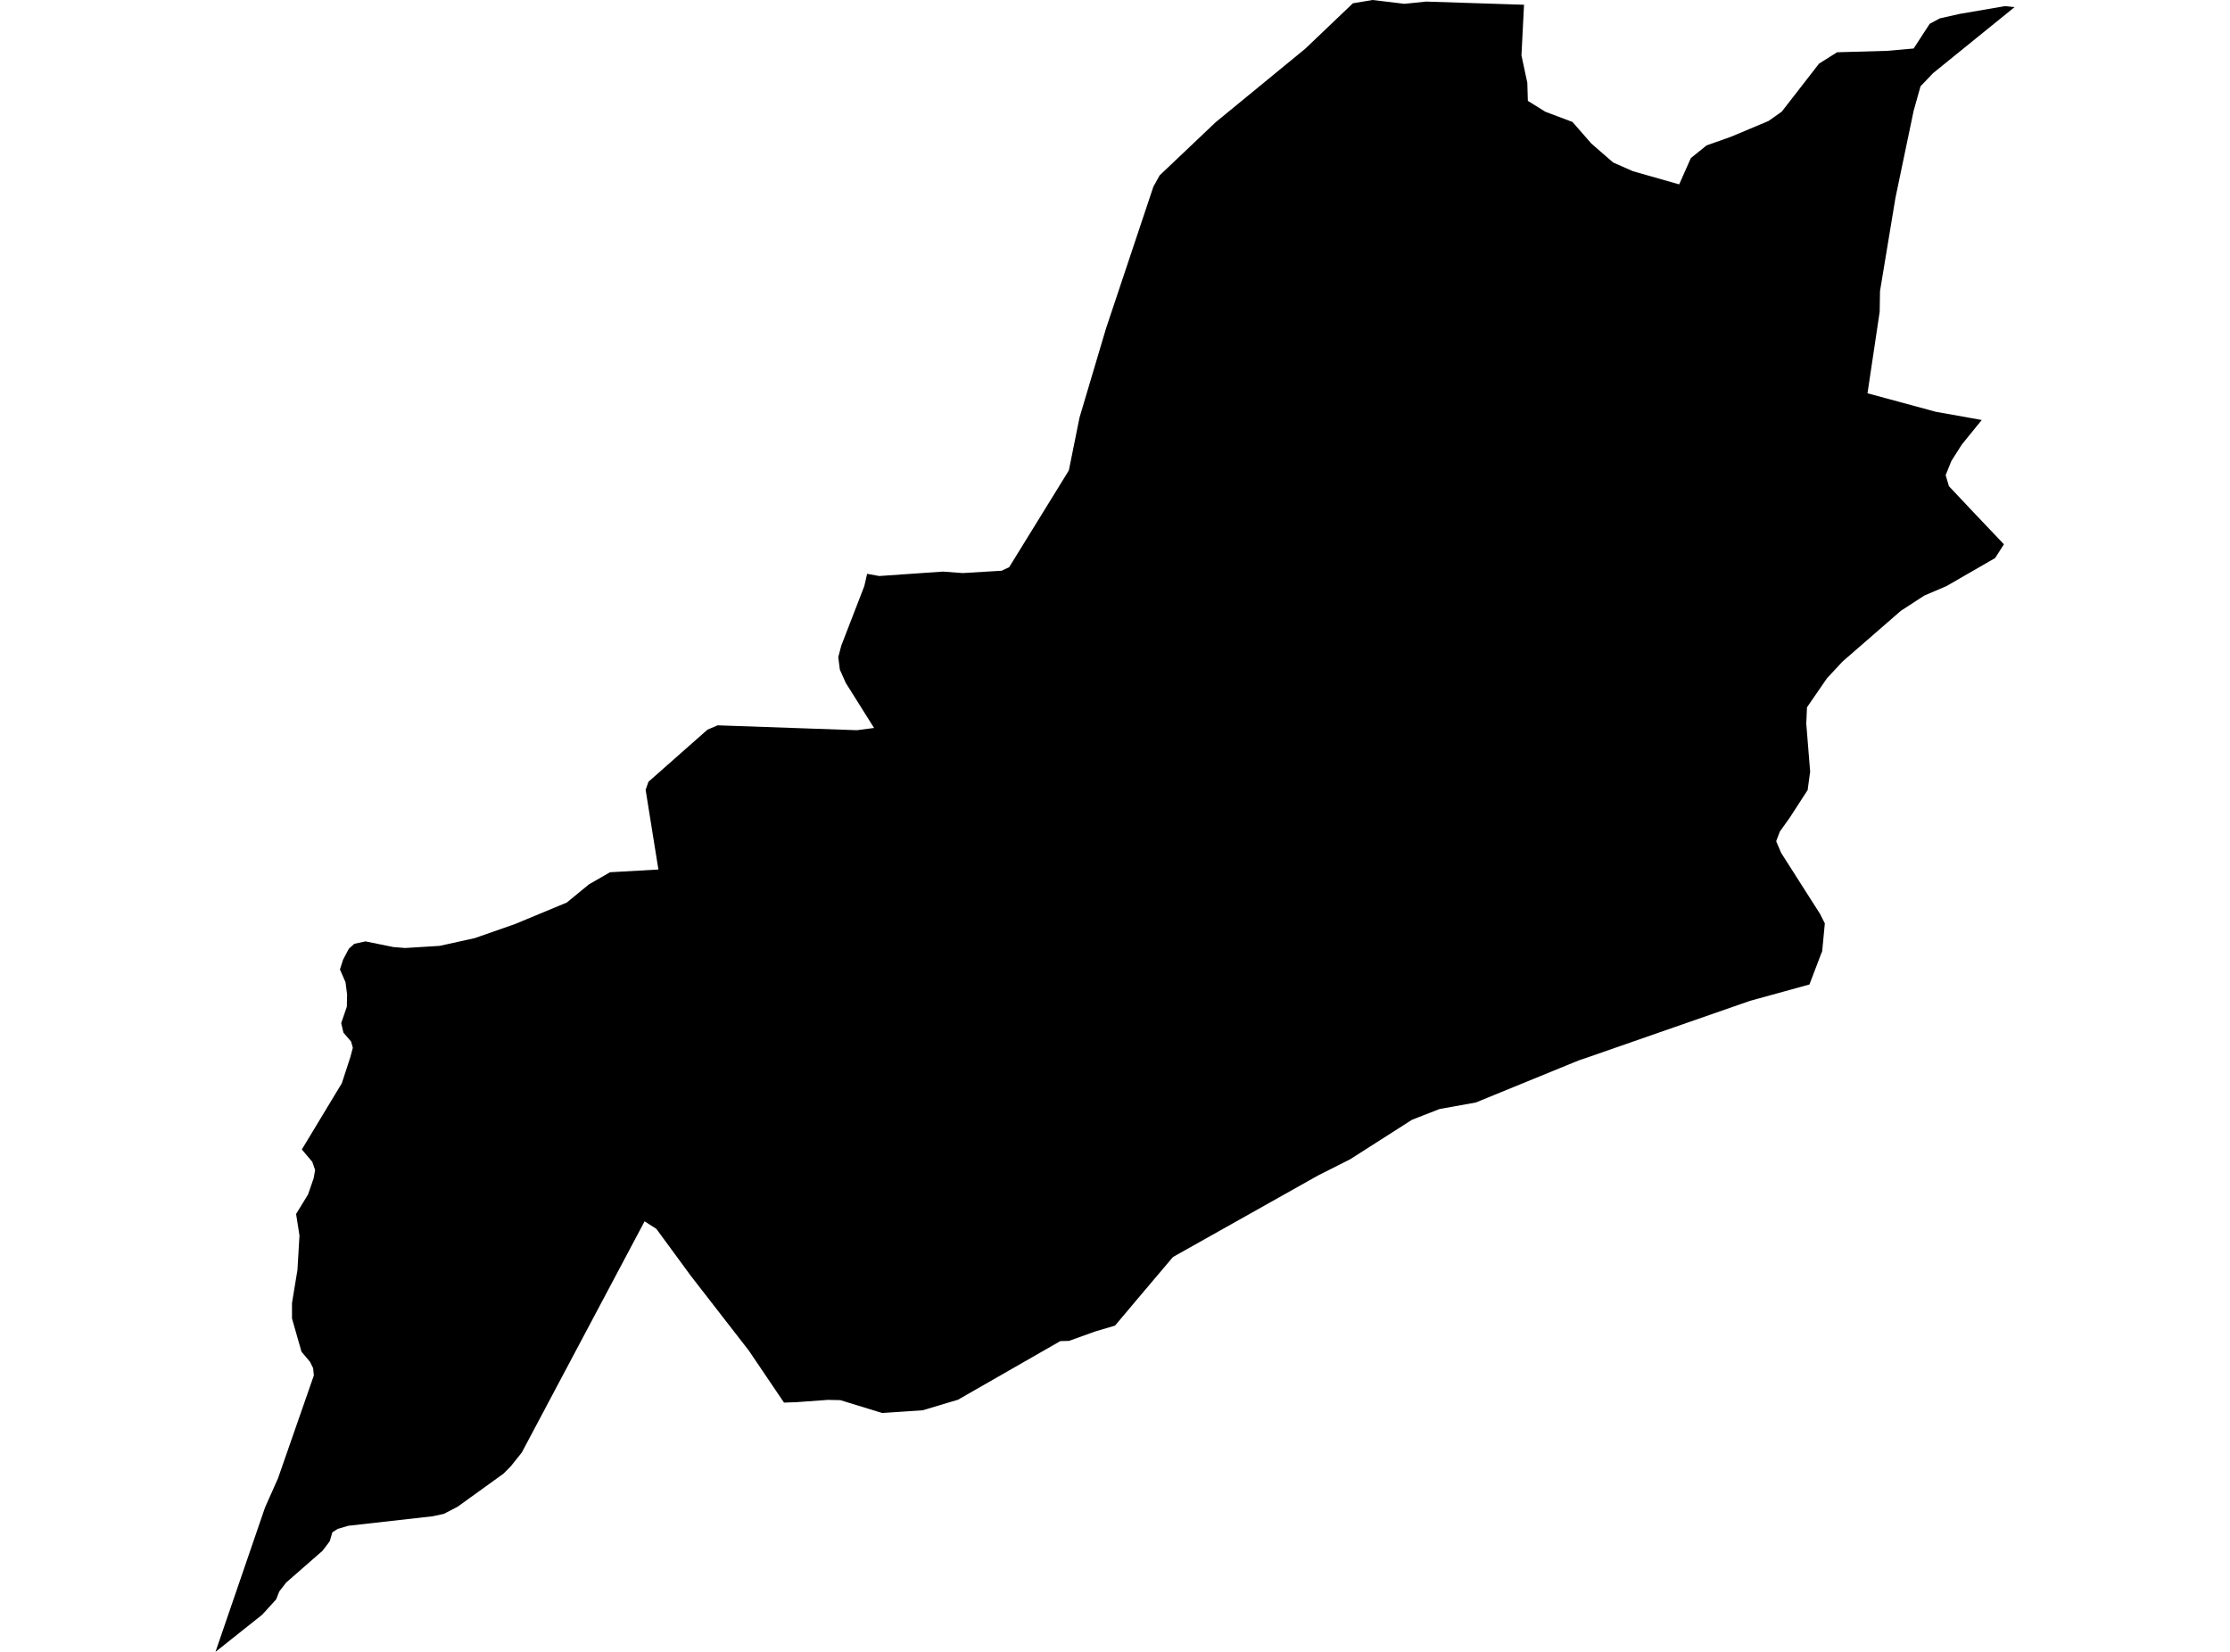 <?xml version='1.0'?>
<svg  baseProfile = 'tiny' width = '540' height = '400' stroke-linecap = 'round' stroke-linejoin = 'round' version='1.1' xmlns='http://www.w3.org/2000/svg'>
<path id='0820101001' title='0820101001'  d='M 487.821 1.732 468.089 17.721 465.061 20.895 463.394 26.82 458.99 47.901 455.248 70.489 455.168 75.501 452.219 95.232 468.777 99.716 479.886 101.699 475.045 107.664 472.533 111.618 471.144 115.057 471.937 117.728 477.955 124.116 485.255 131.799 483.126 135.132 471.329 141.93 465.973 144.217 460.3 147.907 446.175 160.193 442.419 164.227 437.566 171.276 437.394 175.243 438.333 186.854 437.725 191.311 433.4 197.99 430.993 201.362 430.107 203.703 431.297 206.507 440.727 221.305 441.89 223.593 441.242 230.378 441.044 230.827 438.161 238.392 423.799 242.346 384.719 255.955 382.299 256.774 357.37 266.971 348.602 268.545 341.924 271.15 326.953 280.711 319.124 284.666 284.038 304.384 276.659 313.099 270.007 320.995 265.219 322.41 258.858 324.697 256.755 324.75 231.985 338.941 223.455 341.493 213.602 342.154 203.485 339.046 200.483 338.98 192.853 339.536 189.851 339.642 181.307 327.012 167.315 308.986 158.931 297.56 156.087 295.748 126.345 351.742 123.7 355.049 121.954 356.821 110.819 364.848 107.486 366.581 104.788 367.163 84.369 369.464 81.777 370.218 80.481 371.051 79.846 373.22 78.113 375.508 69.279 383.231 67.613 385.4 66.872 387.291 63.487 391.007 52.179 400 64.188 365.007 67.322 357.971 75.997 333.069 75.826 331.297 75.072 329.776 73.009 327.316 70.708 319.275 70.708 315.519 72.03 307.518 72.519 299.187 71.699 293.963 74.596 289.242 75.958 285.287 76.302 283.317 75.627 281.346 73.088 278.344 82.769 262.316 84.845 255.955 85.44 253.72 85.017 252.212 83.165 250.056 82.623 247.742 83.985 243.788 84.051 240.838 83.668 237.85 82.319 234.755 83.086 232.361 84.488 229.716 85.81 228.539 88.508 227.957 95.279 229.333 98.096 229.558 106.468 229.042 114.971 227.164 124.692 223.765 137.242 218.555 142.611 214.151 147.716 211.215 159.433 210.553 156.339 191.258 157.026 189.301 171.322 176.685 173.769 175.64 207.479 176.817 211.658 176.275 204.821 165.39 203.38 162.177 202.983 159.135 203.723 156.331 209.291 141.93 209.979 138.954 212.902 139.483 228.322 138.412 233.122 138.769 242.565 138.2 244.377 137.34 258.382 114.633 258.832 113.866 261.41 101.104 267.811 79.574 279.29 45.216 280.811 42.465 294.407 29.571 316.056 11.81 327.614 0.793 332.375 0 340.085 0.926 345.336 0.384 369.048 1.151 368.426 13.41 369.841 20.036 369.974 24.426 374.232 27.071 380.778 29.531 385.341 34.755 390.618 39.344 395.418 41.46 406.62 44.647 409.45 38.273 413.259 35.205 419.17 33.115 428.256 29.293 431.456 27.032 440.489 15.407 444.853 12.656 456.954 12.312 463.394 11.744 467.282 5.766 469.742 4.444 474.516 3.372 485.519 1.481 487.821 1.732 Z' />
</svg>
